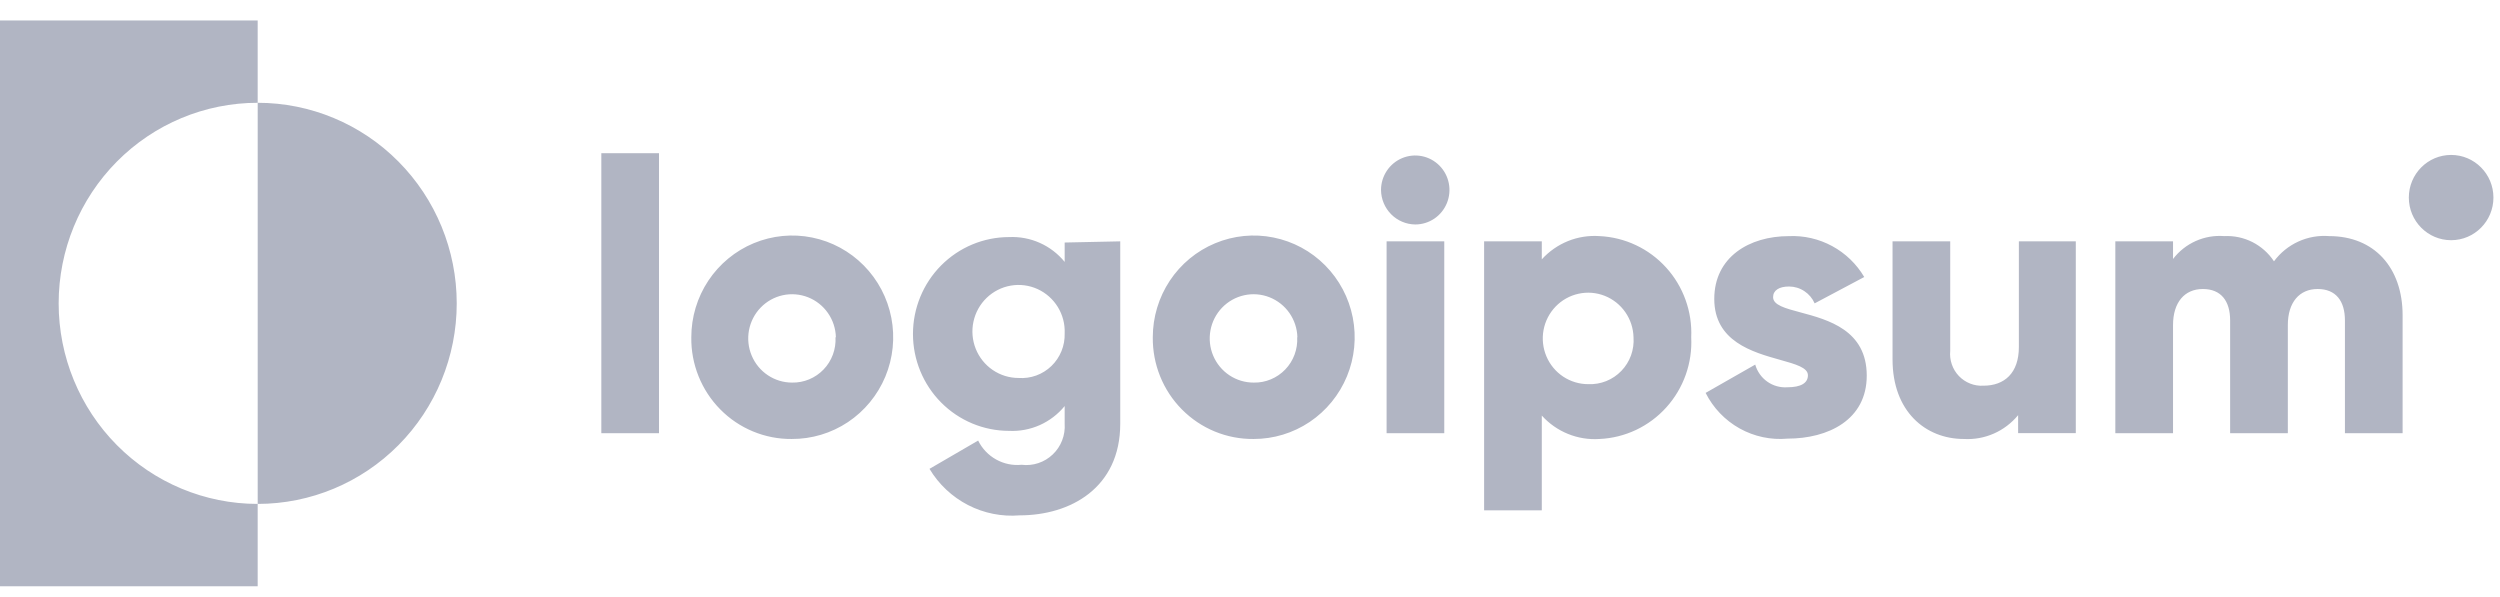 <svg width="113" height="27" viewBox="0 0 113 27" fill="none" xmlns="http://www.w3.org/2000/svg">
<path fill-rule="evenodd" clip-rule="evenodd" d="M11.647 0.924V4.646C9.261 4.646 6.973 5.601 5.286 7.301C3.599 9.002 2.651 11.307 2.651 13.712C2.651 16.116 3.599 18.422 5.286 20.122C6.973 21.822 9.261 22.777 11.647 22.777V26.499H0V0.924H11.647ZM29.787 6.924H27.18V19.58H29.787V6.924ZM32.017 12.686C31.515 13.443 31.247 14.333 31.247 15.244C31.238 15.848 31.35 16.447 31.575 17.007C31.8 17.567 32.133 18.076 32.556 18.504C32.978 18.933 33.481 19.271 34.036 19.501C34.59 19.731 35.184 19.847 35.783 19.842C36.687 19.847 37.572 19.582 38.326 19.08C39.079 18.578 39.668 17.861 40.018 17.022C40.367 16.182 40.461 15.257 40.288 14.363C40.115 13.469 39.682 12.647 39.045 12.002C38.408 11.356 37.595 10.915 36.709 10.736C35.824 10.556 34.905 10.646 34.069 10.993C33.234 11.34 32.52 11.93 32.017 12.686ZM37.423 14.149C37.647 14.47 37.772 14.851 37.782 15.244H37.765C37.779 15.511 37.739 15.778 37.646 16.029C37.554 16.279 37.411 16.508 37.226 16.7C37.042 16.892 36.82 17.044 36.575 17.146C36.33 17.248 36.066 17.299 35.801 17.293C35.411 17.293 35.03 17.177 34.706 16.96C34.381 16.743 34.127 16.434 33.976 16.072C33.824 15.71 33.782 15.312 33.854 14.926C33.927 14.54 34.11 14.184 34.382 13.903C34.654 13.621 35.002 13.427 35.383 13.344C35.764 13.261 36.161 13.294 36.524 13.437C36.887 13.58 37.2 13.828 37.423 14.149ZM50.635 10.909V19.151C50.635 22.059 48.375 23.294 46.089 23.294C45.283 23.361 44.474 23.199 43.754 22.828C43.034 22.456 42.431 21.89 42.013 21.192L44.212 19.913C44.39 20.275 44.674 20.574 45.025 20.769C45.376 20.965 45.777 21.048 46.176 21.008C46.431 21.039 46.688 21.014 46.932 20.933C47.175 20.853 47.398 20.719 47.584 20.541C47.77 20.364 47.915 20.148 48.008 19.907C48.101 19.667 48.141 19.409 48.123 19.151V18.354C47.82 18.725 47.435 19.019 46.999 19.214C46.563 19.408 46.088 19.498 45.611 19.475C44.459 19.475 43.353 19.014 42.538 18.192C41.724 17.371 41.266 16.257 41.266 15.096C41.266 13.934 41.724 12.82 42.538 11.999C43.353 11.178 44.459 10.716 45.611 10.716C46.088 10.694 46.563 10.783 46.999 10.978C47.435 11.172 47.82 11.467 48.123 11.838V10.962L50.635 10.909ZM48.123 15.069C48.141 14.65 48.033 14.236 47.815 13.879C47.596 13.522 47.277 13.239 46.898 13.066C46.518 12.893 46.096 12.839 45.686 12.91C45.276 12.981 44.896 13.174 44.596 13.464C44.295 13.754 44.088 14.129 44 14.539C43.912 14.948 43.948 15.376 44.103 15.765C44.258 16.154 44.525 16.488 44.87 16.723C45.215 16.958 45.621 17.084 46.037 17.084C46.309 17.104 46.581 17.066 46.838 16.973C47.094 16.88 47.328 16.733 47.524 16.544C47.721 16.354 47.876 16.124 47.979 15.87C48.082 15.617 48.131 15.344 48.123 15.069ZM52.875 12.688C52.374 13.445 52.106 14.334 52.106 15.244C52.099 15.849 52.212 16.449 52.438 17.01C52.664 17.57 52.999 18.08 53.424 18.508C53.848 18.936 54.353 19.275 54.908 19.504C55.464 19.733 56.06 19.848 56.66 19.842C57.563 19.844 58.446 19.576 59.198 19.072C59.949 18.567 60.535 17.85 60.882 17.01C61.229 16.169 61.32 15.245 61.145 14.352C60.97 13.46 60.536 12.639 59.898 11.995C59.261 11.351 58.448 10.913 57.562 10.735C56.677 10.556 55.759 10.647 54.925 10.995C54.09 11.342 53.377 11.932 52.875 12.688ZM58.282 14.148C58.506 14.47 58.632 14.851 58.642 15.244H58.633C58.648 15.511 58.607 15.778 58.514 16.029C58.422 16.279 58.279 16.508 58.094 16.7C57.91 16.892 57.688 17.044 57.443 17.146C57.198 17.249 56.934 17.299 56.669 17.293C56.279 17.295 55.897 17.18 55.571 16.964C55.245 16.748 54.99 16.44 54.837 16.078C54.685 15.717 54.641 15.318 54.713 14.931C54.784 14.545 54.967 14.188 55.238 13.906C55.51 13.624 55.858 13.429 56.239 13.345C56.62 13.261 57.018 13.293 57.381 13.436C57.744 13.579 58.058 13.827 58.282 14.148ZM62.422 8.587C62.422 8.279 62.513 7.978 62.683 7.721C62.853 7.465 63.094 7.265 63.377 7.147C63.66 7.029 63.971 6.998 64.271 7.058C64.571 7.118 64.847 7.267 65.063 7.485C65.279 7.703 65.427 7.981 65.486 8.283C65.546 8.586 65.515 8.899 65.398 9.184C65.281 9.469 65.083 9.712 64.829 9.884C64.574 10.055 64.275 10.146 63.969 10.146C63.56 10.142 63.169 9.976 62.88 9.685C62.591 9.393 62.426 8.999 62.422 8.587ZM62.674 10.908H65.281V19.58H62.674V10.908ZM76.195 16.941C76.388 16.398 76.472 15.821 76.443 15.244C76.469 14.67 76.382 14.096 76.187 13.555C75.993 13.014 75.695 12.517 75.309 12.093C74.924 11.668 74.46 11.324 73.943 11.081C73.427 10.837 72.867 10.698 72.297 10.672C71.812 10.638 71.325 10.714 70.874 10.896C70.422 11.079 70.017 11.361 69.689 11.723V10.909H67.082V23.066H69.689V18.783C70.017 19.146 70.421 19.43 70.873 19.613C71.324 19.797 71.811 19.875 72.297 19.842C72.869 19.817 73.431 19.677 73.95 19.432C74.468 19.186 74.934 18.84 75.319 18.412C75.704 17.985 76.002 17.485 76.195 16.941ZM73.464 14.11C73.696 14.443 73.825 14.837 73.835 15.244C73.855 15.522 73.816 15.802 73.722 16.064C73.627 16.326 73.478 16.565 73.285 16.765C73.092 16.965 72.86 17.122 72.603 17.225C72.345 17.328 72.069 17.375 71.793 17.364C71.389 17.365 70.994 17.247 70.656 17.023C70.319 16.799 70.055 16.48 69.897 16.105C69.739 15.731 69.694 15.318 69.768 14.918C69.842 14.518 70.032 14.149 70.313 13.857C70.595 13.565 70.955 13.363 71.35 13.277C71.744 13.19 72.156 13.223 72.532 13.371C72.908 13.52 73.232 13.776 73.464 14.11ZM84.377 16.979C84.377 18.976 82.639 19.826 80.796 19.826C80.045 19.894 79.29 19.733 78.63 19.365C77.97 18.996 77.435 18.437 77.094 17.759L79.336 16.48C79.425 16.792 79.618 17.065 79.882 17.251C80.146 17.438 80.466 17.527 80.788 17.505C81.405 17.505 81.718 17.312 81.718 16.962C81.718 16.617 81.168 16.463 80.464 16.266C79.216 15.917 77.485 15.432 77.485 13.511C77.485 11.619 79.067 10.673 80.857 10.673C81.538 10.642 82.214 10.798 82.814 11.123C83.414 11.448 83.915 11.931 84.264 12.521L82.022 13.712C81.923 13.486 81.761 13.294 81.556 13.159C81.351 13.023 81.111 12.951 80.866 12.95C80.414 12.95 80.144 13.125 80.144 13.432C80.144 13.789 80.688 13.935 81.385 14.121C82.634 14.455 84.377 14.922 84.377 16.979ZM93.826 19.579V10.908H91.253V15.682C91.253 16.873 90.593 17.433 89.654 17.433C89.448 17.446 89.242 17.413 89.05 17.337C88.858 17.262 88.684 17.145 88.541 16.995C88.398 16.845 88.289 16.666 88.222 16.469C88.154 16.273 88.13 16.064 88.15 15.857V10.908H85.543V16.251C85.543 18.59 87.029 19.842 88.767 19.842C89.231 19.869 89.695 19.785 90.12 19.598C90.546 19.411 90.922 19.125 91.219 18.765V19.579H93.826ZM108.598 14.254V19.58H105.991V14.482C105.991 13.606 105.582 13.063 104.757 13.063C103.931 13.063 103.41 13.668 103.41 14.692V19.58H100.802V14.482C100.802 13.606 100.394 13.063 99.568 13.063C98.742 13.063 98.221 13.668 98.221 14.692V19.58H95.613V10.909H98.221V11.706C98.491 11.353 98.843 11.075 99.247 10.894C99.651 10.714 100.092 10.637 100.533 10.672C100.974 10.649 101.413 10.742 101.808 10.941C102.202 11.141 102.539 11.441 102.784 11.811C103.07 11.424 103.449 11.117 103.885 10.918C104.322 10.718 104.801 10.634 105.278 10.672C107.312 10.672 108.598 12.091 108.598 14.254ZM11.648 4.646V22.777C14.034 22.777 16.322 21.822 18.009 20.122C19.696 18.422 20.644 16.116 20.644 13.712C20.644 11.307 19.696 9.002 18.009 7.302C16.322 5.602 14.034 4.646 11.648 4.646ZM112.703 8.93C112.703 9.994 111.847 10.857 110.791 10.857C109.735 10.857 108.879 9.994 108.879 8.93C108.879 7.866 109.735 7.003 110.791 7.003C111.847 7.003 112.703 7.866 112.703 8.93Z" fill="#B1B5C3"/>
</svg>
